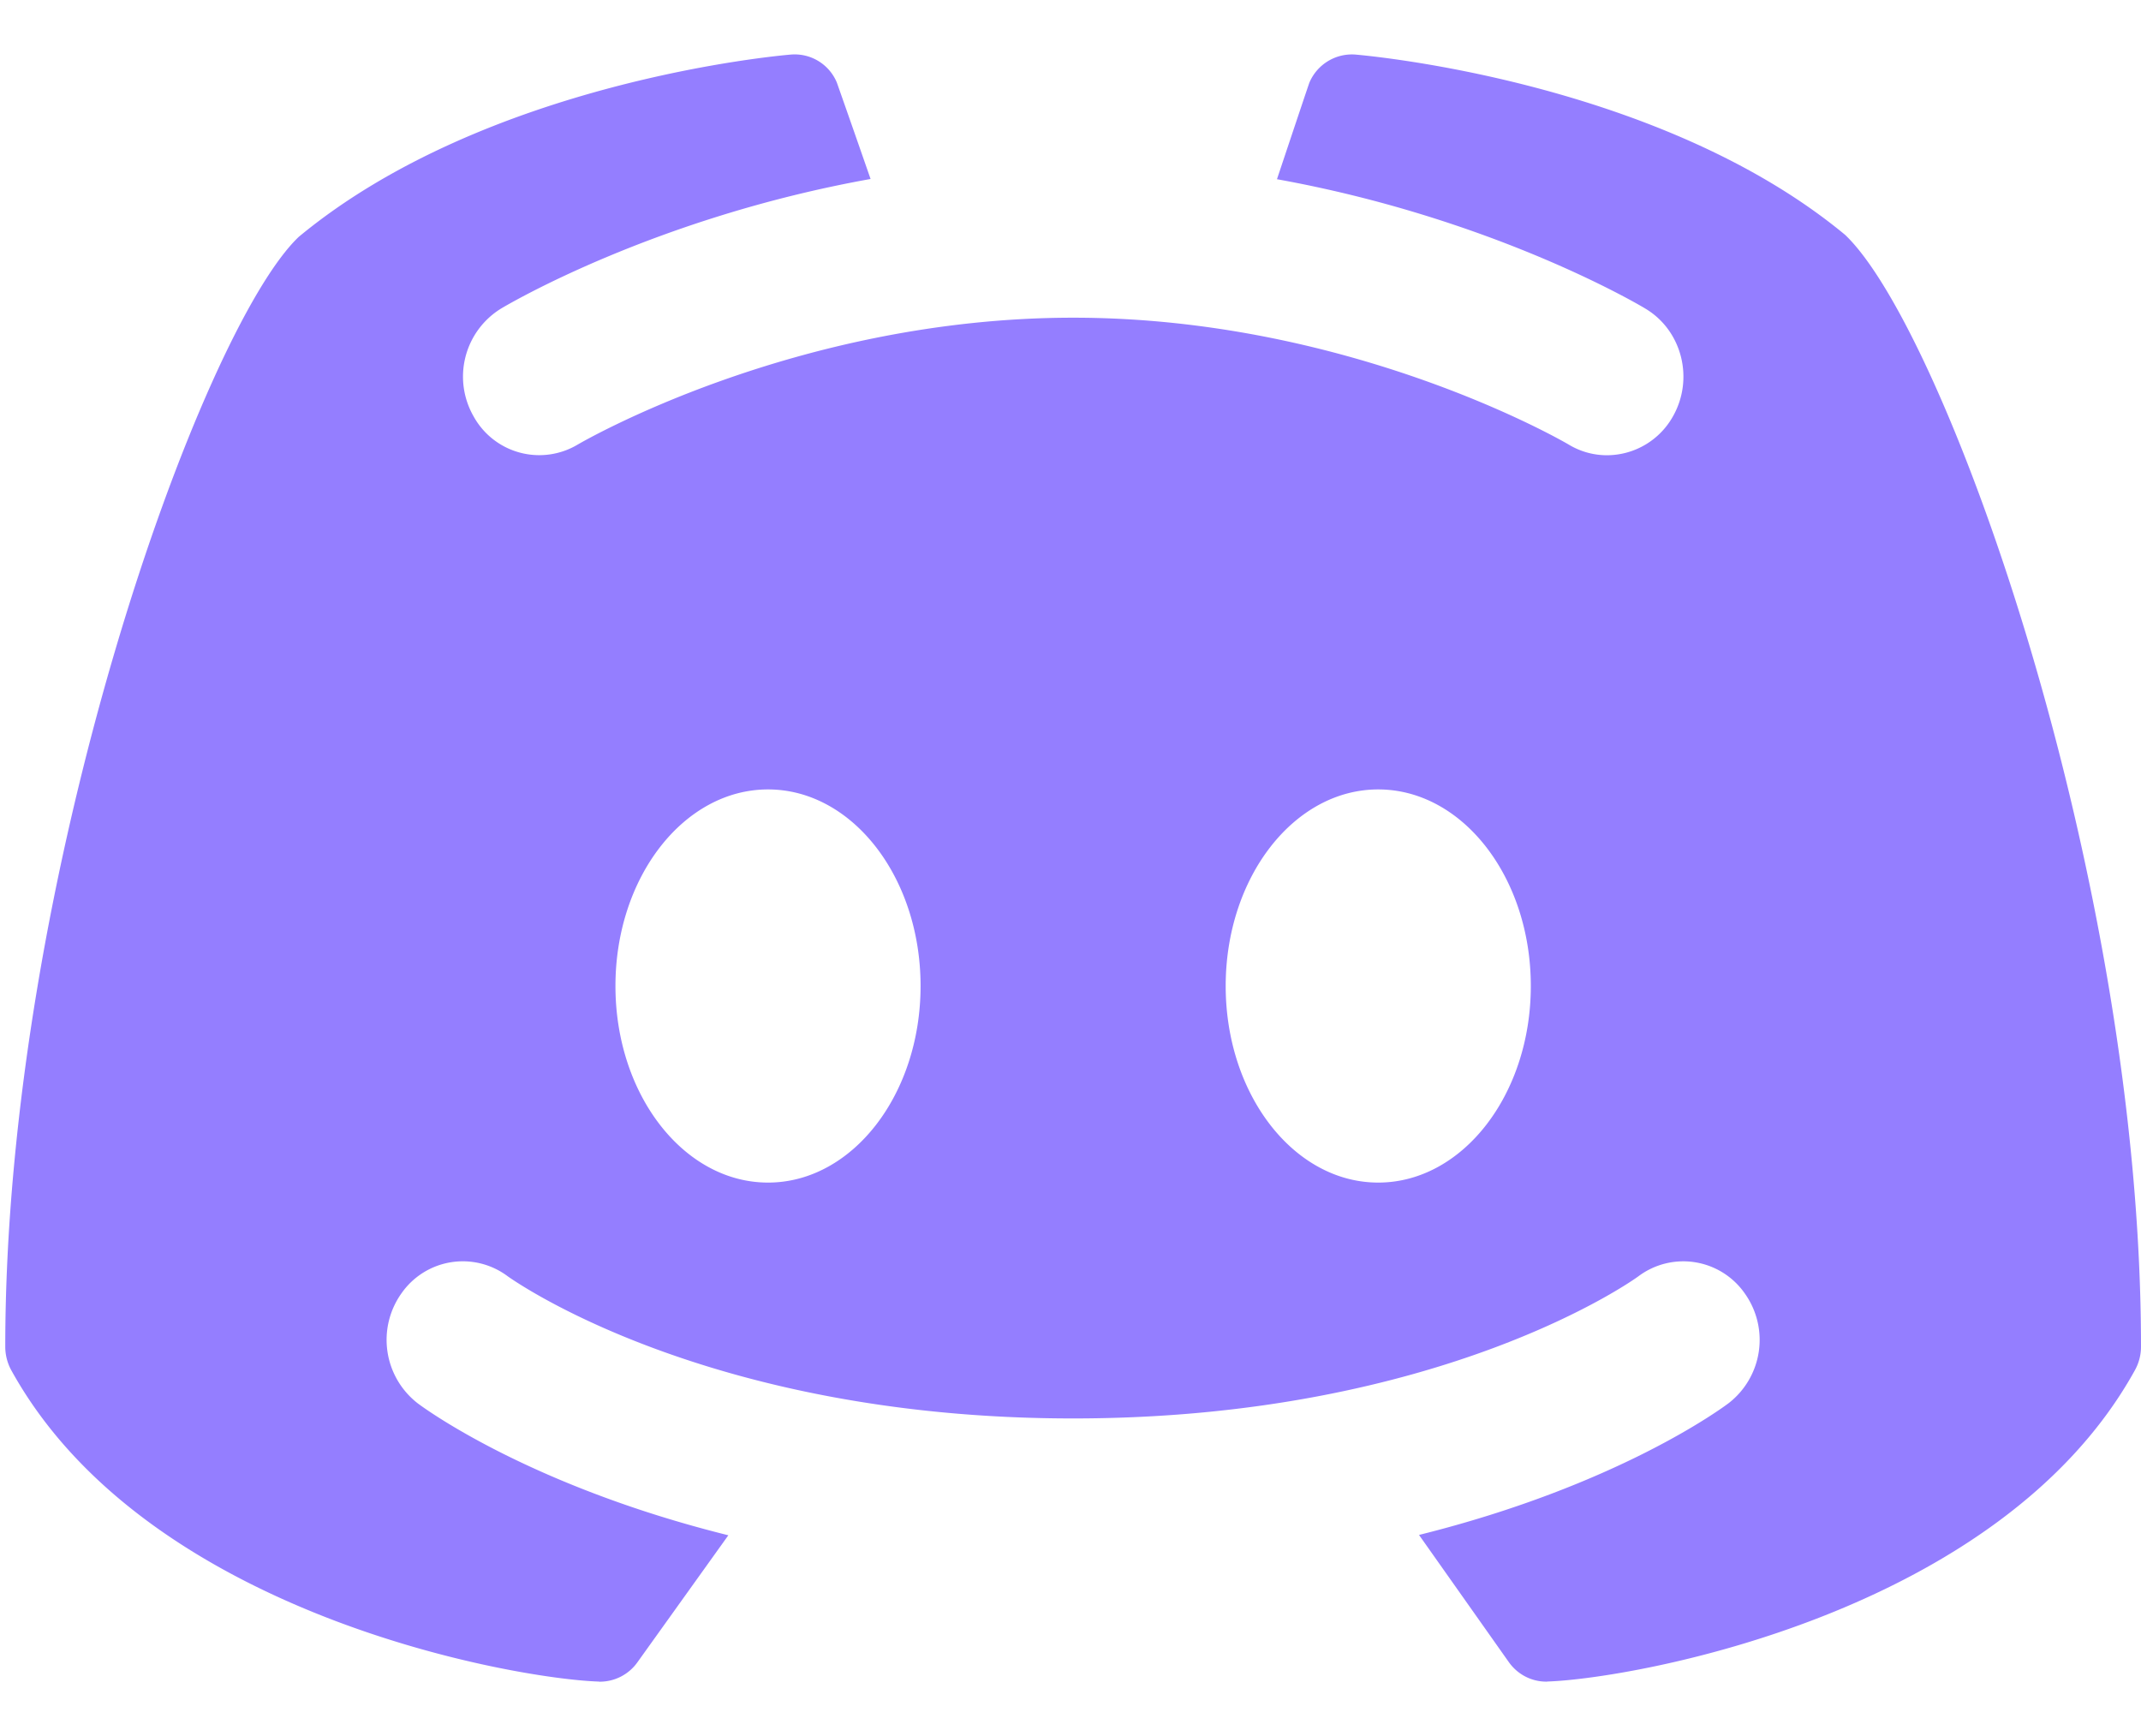 <svg width="37" height="30" viewBox="0 0 37 30" fill="none" xmlns="http://www.w3.org/2000/svg"><path d="M31.886 4.058C28.69 1.41 23.638.962 23.424.943a.798.798 0 00-.796.486c-.005.01-.288.854-.56 1.668 3.713.67 6.236 2.156 6.37 2.238.63.378.841 1.21.474 1.859a1.31 1.31 0 01-1.14.673c-.225 0-.451-.058-.66-.183-.037-.023-3.738-2.194-8.564-2.194-4.827 0-8.53 2.172-8.567 2.194a1.296 1.296 0 01-1.8-.495 1.38 1.38 0 01.474-1.854c.135-.082 2.667-1.574 6.39-2.242a395.94 395.94 0 00-.582-1.664.789.789 0 00-.796-.486c-.214.018-5.266.467-8.504 3.15C3.471 5.704.091 15.126.091 23.271a.85.85 0 00.105.41c2.335 4.225 8.7 5.33 10.15 5.378.008.002.016.002.024.002a.797.797 0 00.649-.34l1.568-2.19c-3.44-.855-5.26-2.199-5.369-2.281a1.387 1.387 0 01-.28-1.9 1.292 1.292 0 011.837-.294c.049.033 3.406 2.456 9.77 2.456 6.39 0 9.738-2.432 9.77-2.457a1.294 1.294 0 011.84.3 1.383 1.383 0 01-.28 1.892c-.11.083-1.919 1.424-5.352 2.278l1.55 2.195c.15.214.392.34.648.34.01 0 .017 0 .025-.002 1.451-.048 7.815-1.154 10.149-5.38A.835.835 0 0037 23.27c0-8.144-3.38-17.566-5.114-19.212zM13.273 20.436c-1.457 0-2.637-1.52-2.637-3.397 0-1.877 1.18-3.397 2.637-3.397 1.456 0 2.636 1.52 2.636 3.397 0 1.876-1.18 3.397-2.636 3.397zm10.545 0c-1.456 0-2.636-1.52-2.636-3.397 0-1.877 1.18-3.397 2.636-3.397 1.457 0 2.637 1.52 2.637 3.397 0 1.876-1.18 3.397-2.637 3.397z" fill="#947EFF"/></svg>